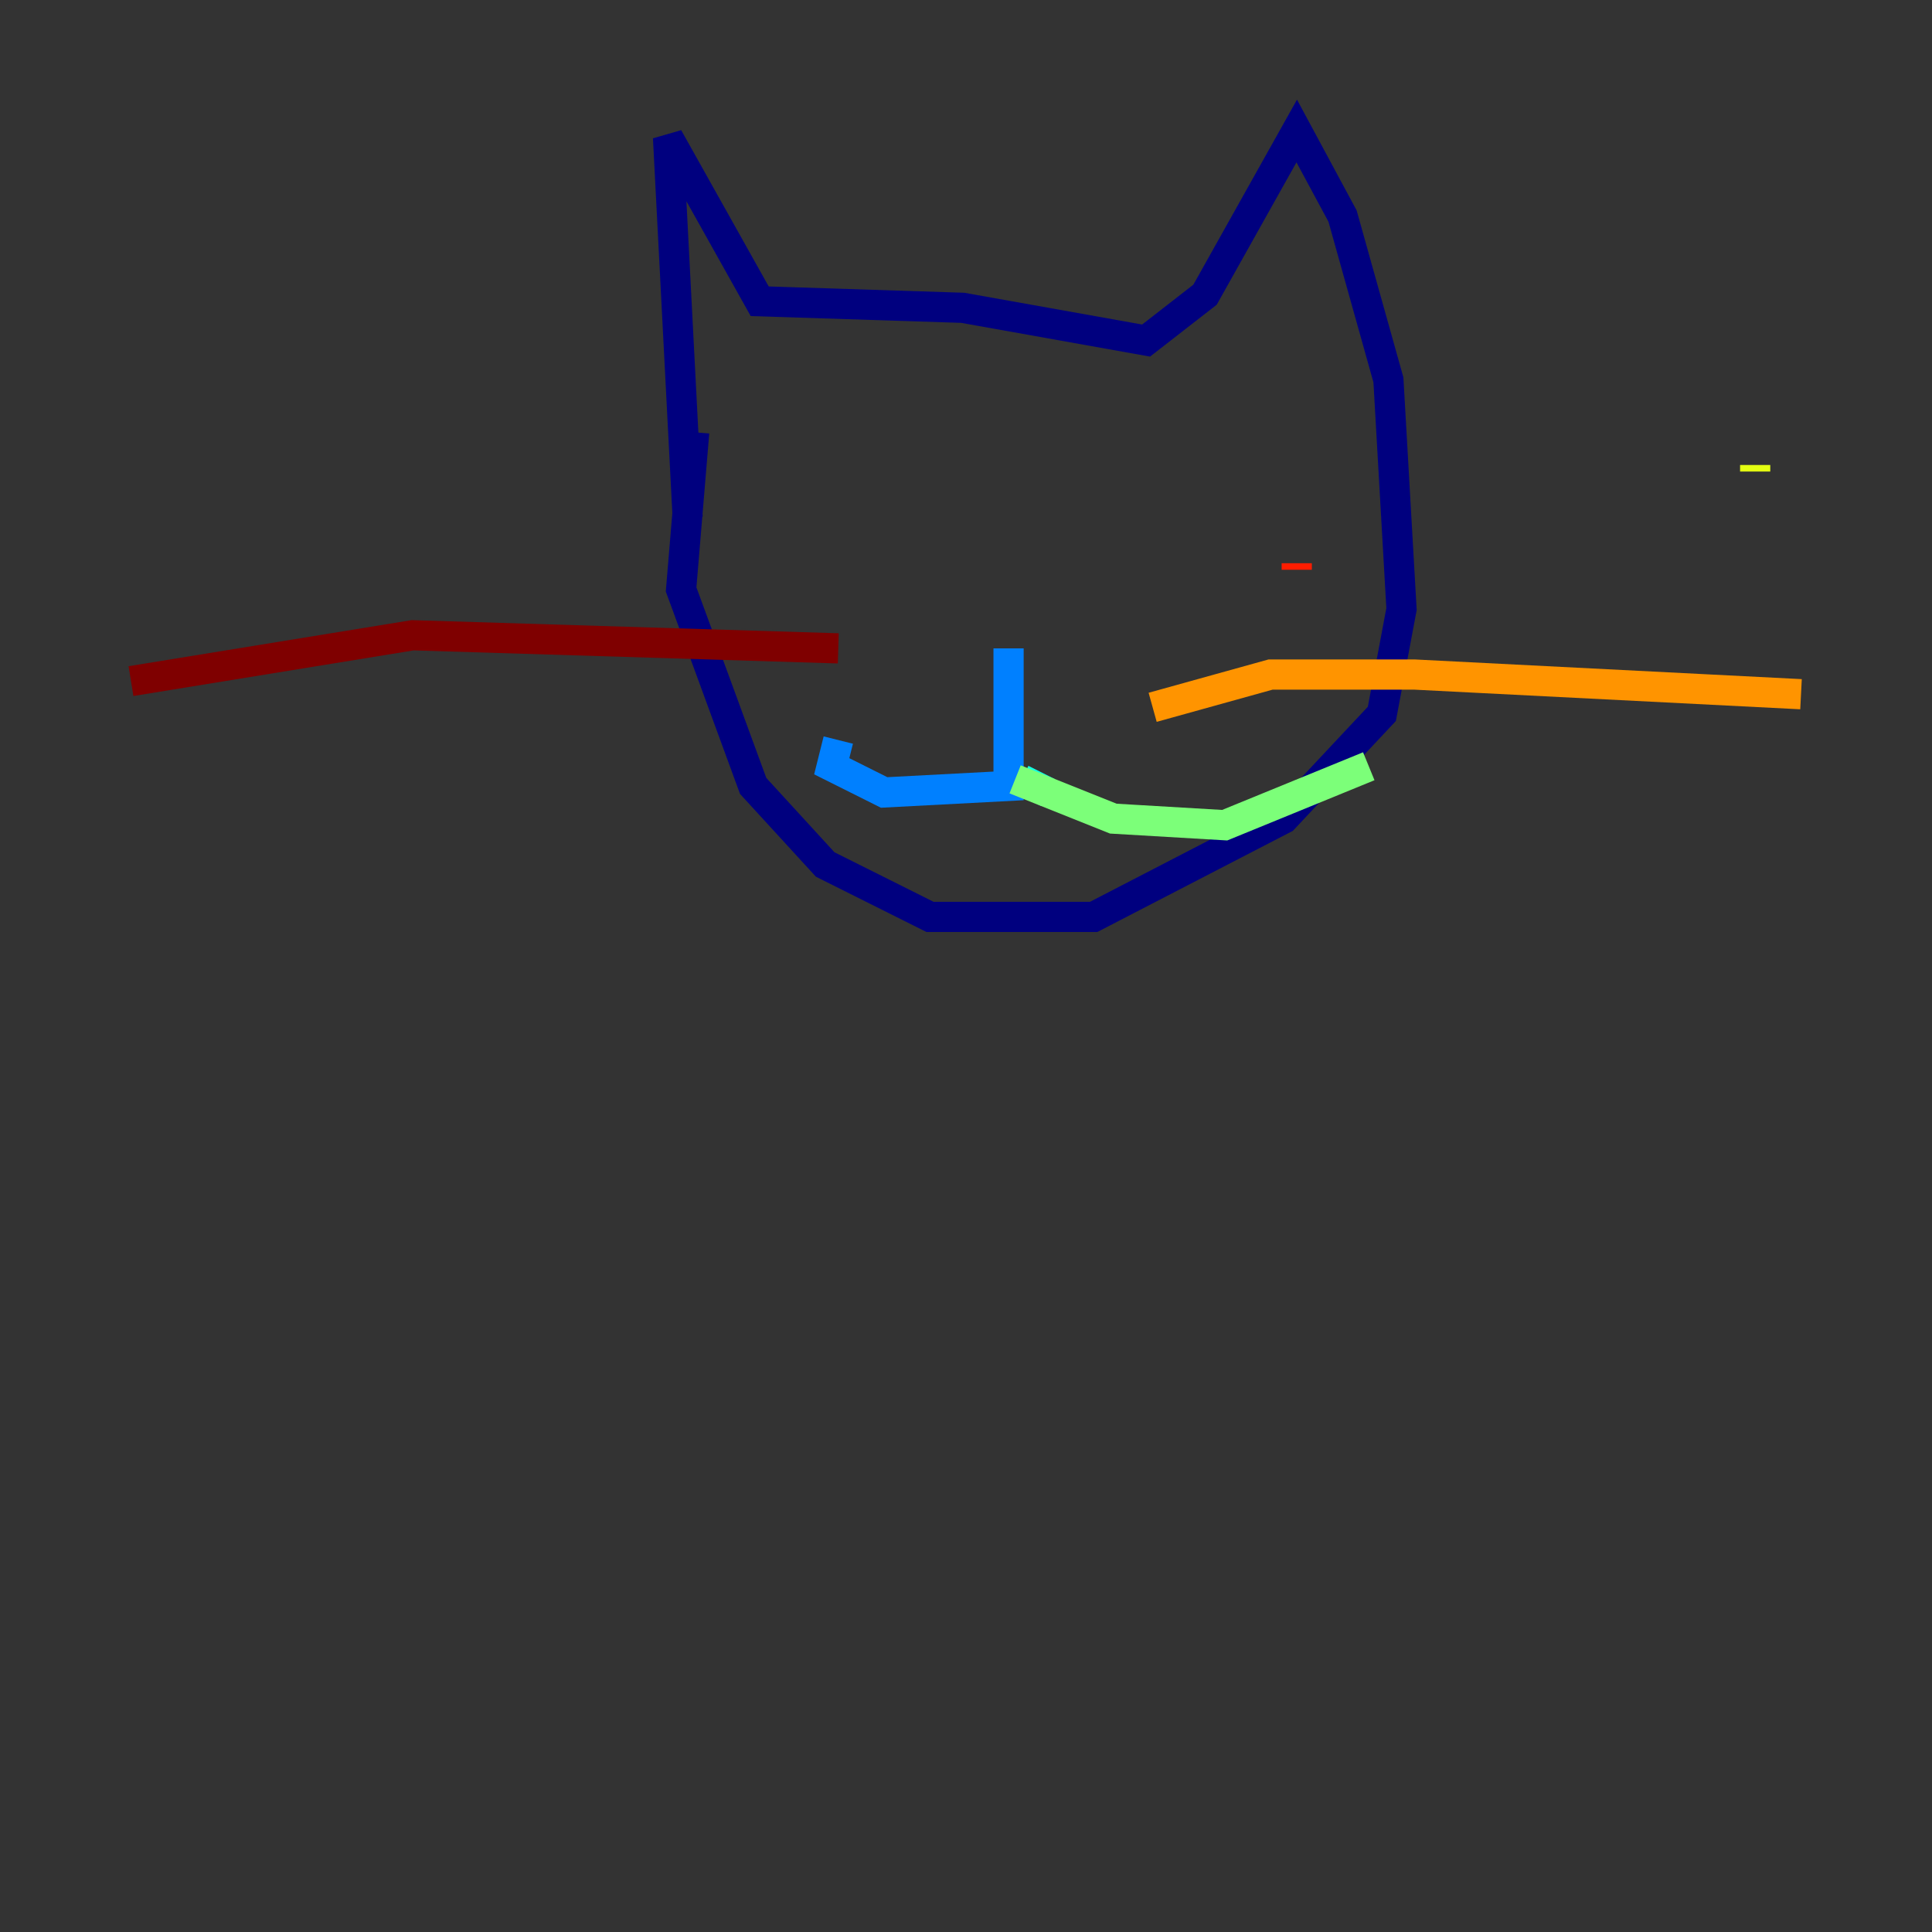 <?xml version="1.0" encoding="utf-8" ?>
<svg baseProfile="tiny" height="128" version="1.2" viewBox="0,0,128,128" width="128" xmlns="http://www.w3.org/2000/svg" xmlns:ev="http://www.w3.org/2001/xml-events" xmlns:xlink="http://www.w3.org/1999/xlink"><rect x="0" y="0" width="128" height="128" fill="#333333" stroke="none"/><defs /><polyline fill="none" points="45.993,28.637 45.125,39.051 49.898,52.068 54.671,57.275 61.614,60.746 72.461,60.746 85.044,54.237 91.552,47.295 92.854,40.352 91.986,25.166 88.949,14.319 85.912,8.678 79.837,19.525 75.932,22.563 63.783,20.393 50.332,19.959 44.258,9.112 45.559,34.278" stroke="#00007f" stroke-width="2" /><polyline fill="none" points="67.254,42.956 67.254,42.956" stroke="#0000ff" stroke-width="2" /><polyline fill="none" points="66.82,42.956 66.82,52.068 58.576,52.502 55.105,50.766 55.539,49.031" stroke="#0080ff" stroke-width="2" /><polyline fill="none" points="69.424,52.502 67.688,51.634" stroke="#15ffe1" stroke-width="2" /><polyline fill="none" points="67.254,51.634 73.763,54.237 81.139,54.671 90.685,50.766" stroke="#7cff79" stroke-width="2" /><polyline fill="none" points="116.285,30.807 116.285,31.241" stroke="#e4ff12" stroke-width="2" /><polyline fill="none" points="76.366,46.861 84.176,44.691 93.722,44.691 119.322,45.993" stroke="#ff9400" stroke-width="2" /><polyline fill="none" points="85.912,37.749 85.912,37.315" stroke="#ff1d00" stroke-width="2" /><polyline fill="none" points="55.539,42.956 27.336,42.088 8.678,45.125" stroke="#7f0000" stroke-width="2" /></svg>